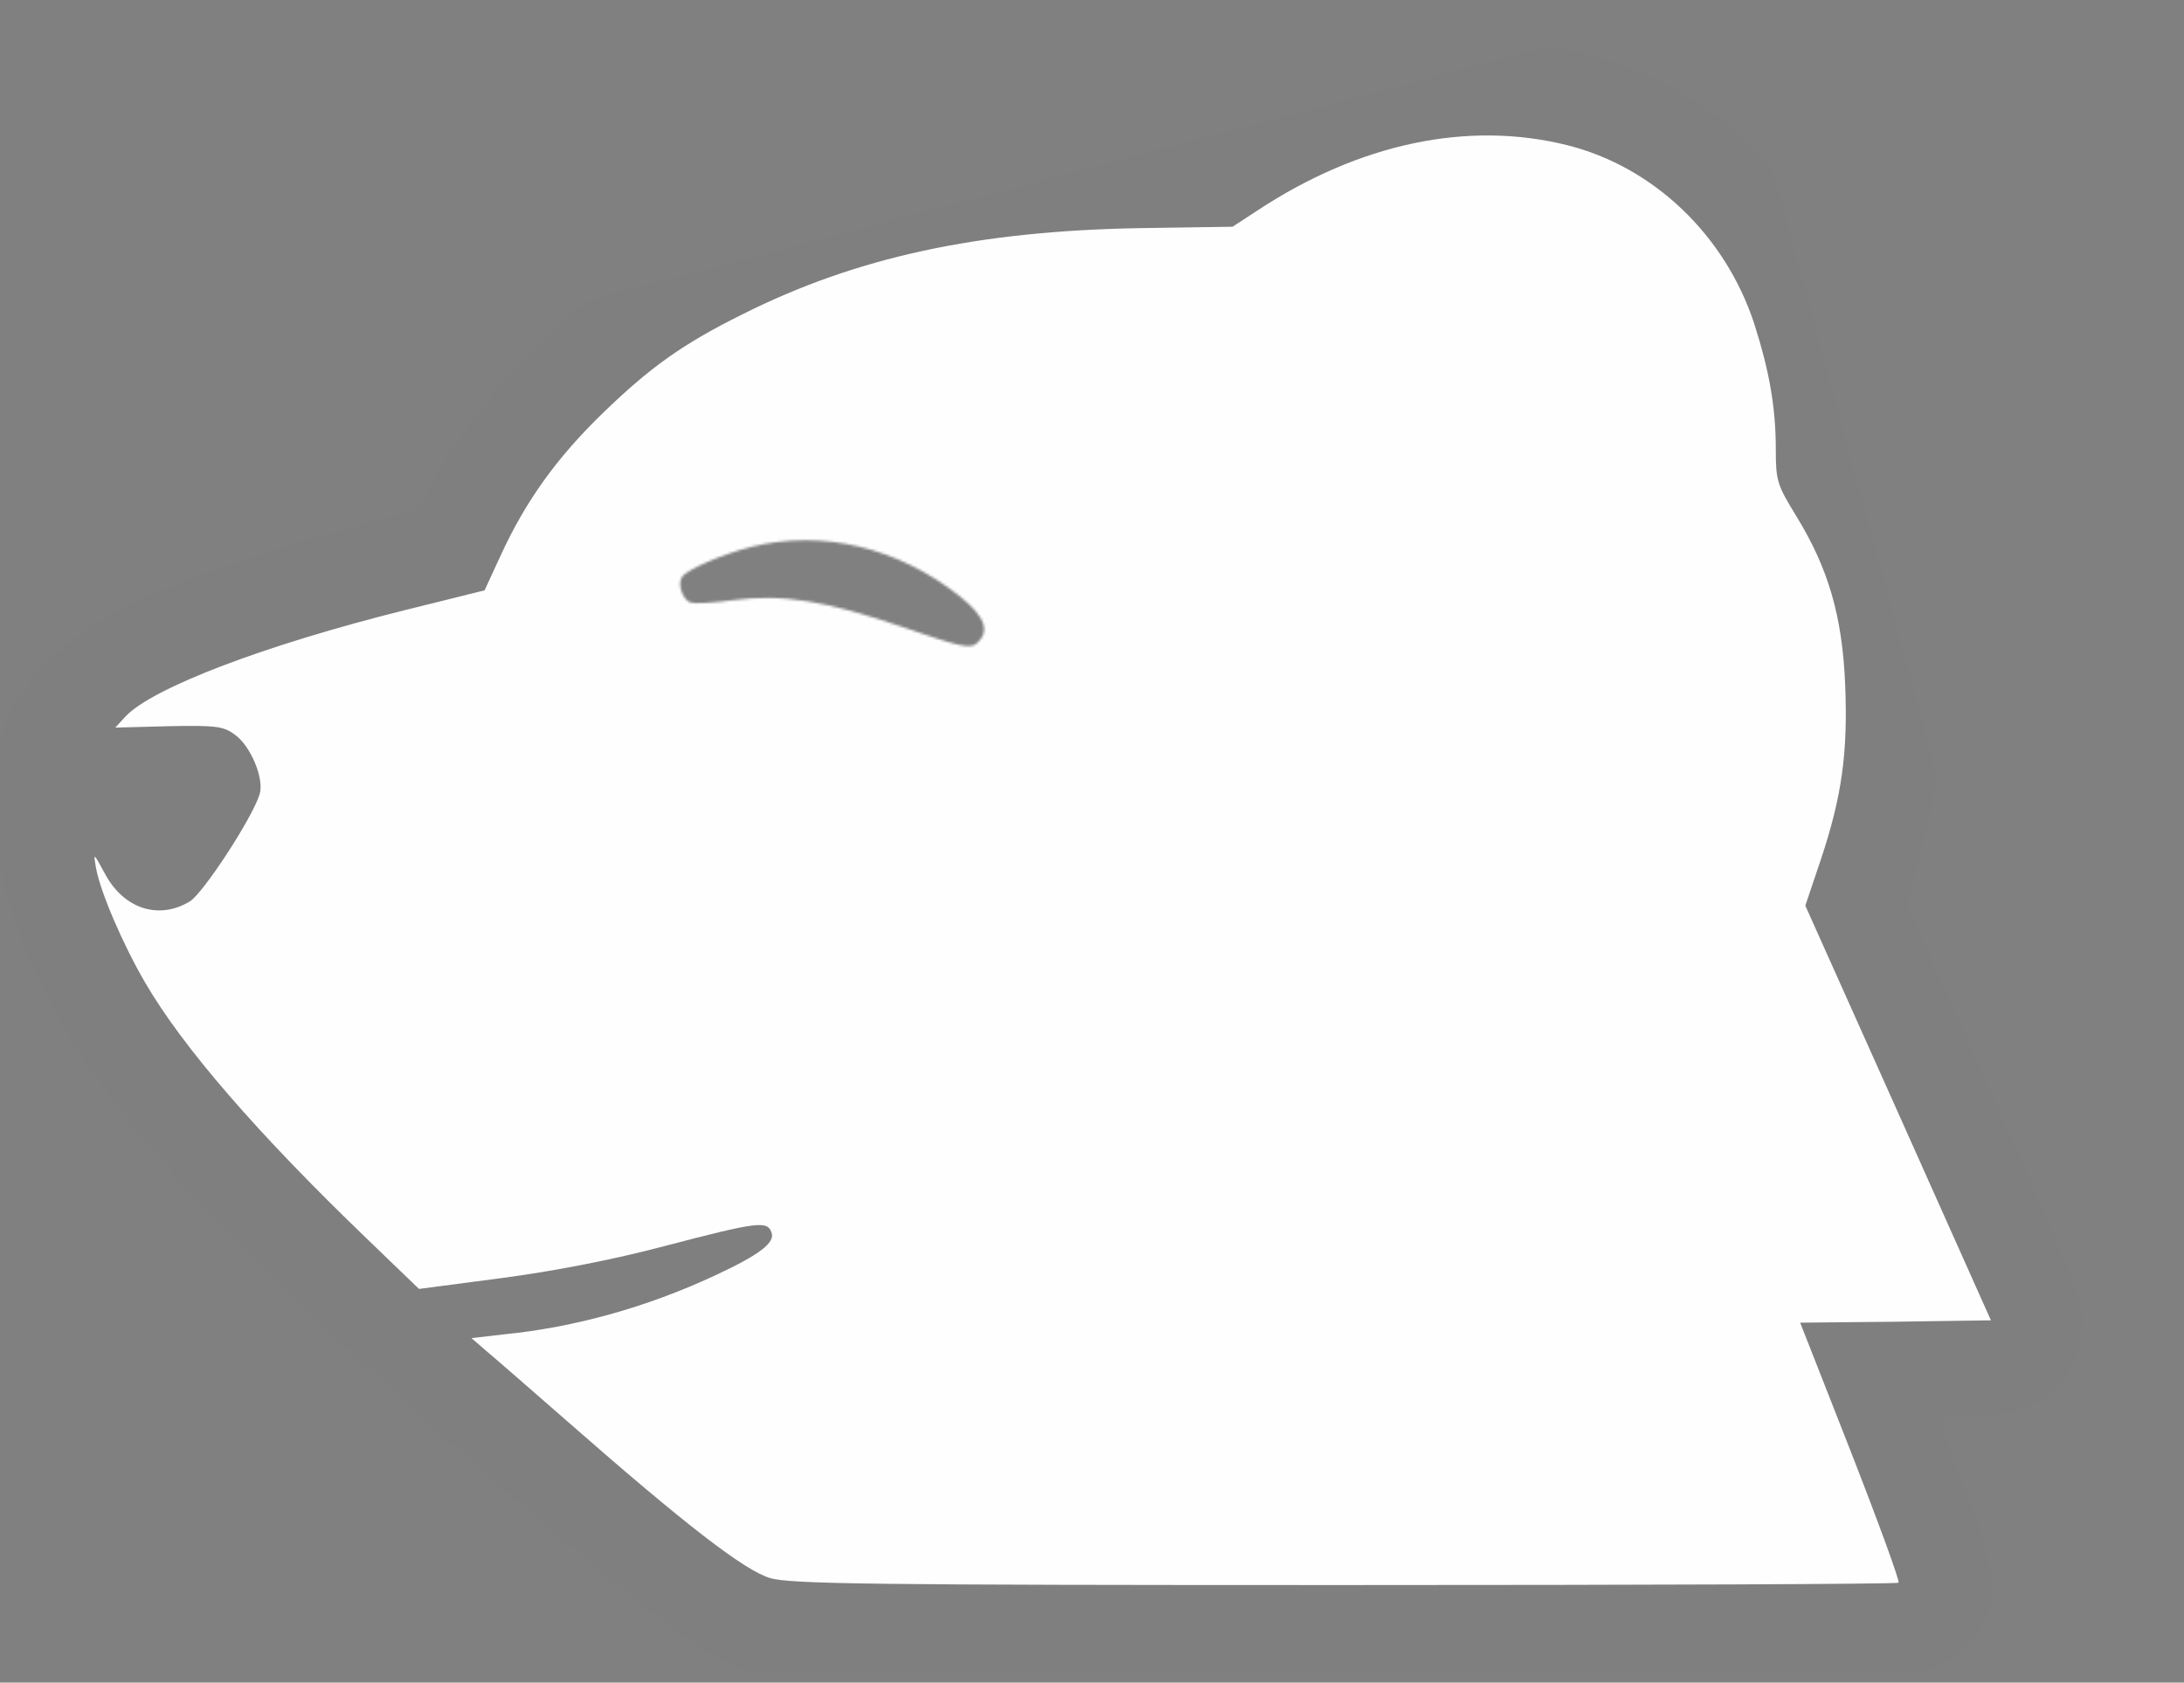 <svg width="898" height="692" viewBox="0 0 898 692" fill="none" xmlns="http://www.w3.org/2000/svg">
<rect x="0" y="0" width="898" height="692" fill="#808080" stroke="none"/>
<mask id="mask0_578_1103" style="mask-type:alpha" maskUnits="userSpaceOnUse" x="0" y="0" width="898" height="692">
<path fill-rule="evenodd" clip-rule="evenodd" d="M0.5 188V411.5L228 691.5H897.5L709.5 0L0.5 188ZM280.385 237.389C282.12 234.306 297.536 227.754 309.098 224.863C338.197 217.733 369.029 225.056 394.466 245.097C405.065 253.576 407.377 259.743 401.404 264.753C398.898 266.873 394.273 265.909 372.112 258.201C339.546 247.024 321.624 244.134 301.39 246.832C293.104 247.988 285.396 248.373 283.854 247.795C280.771 246.639 278.458 240.28 280.385 237.389Z" fill="#202020"/>
</mask>
<g mask="url(#mask0_578_1103)">
<path d="M576.186 20.79C551.713 26.185 528.203 35.243 507.969 47.383C495.443 54.706 494.287 55.091 480.027 54.706C460.949 54.128 418.169 57.596 394.852 61.45C335.884 71.278 284.24 92.09 244.157 122.152C218.335 141.422 188.851 175.916 175.555 202.124C171.701 209.832 170.93 210.218 155.321 214.072C108.879 225.827 62.823 242.207 42.589 254.54C26.209 264.368 10.6 280.169 4.048 293.466C-0.77 303.487 -1.155 305.606 -0.962 330.08C-0.962 352.819 -0.191 358.214 4.433 373.438C18.115 418.338 47.021 459.962 104.061 517.003C172.086 584.642 272.87 671.359 296.573 682.535L307.171 687.546L546.124 688.124C677.549 688.316 787.968 688.124 791.437 687.546C799.145 686.197 812.634 674.442 816.295 665.963C821.306 653.822 819.572 642.453 808.202 613.355C802.421 598.324 797.603 585.22 797.603 584.256C797.603 583.293 803.77 582.522 811.093 582.522C838.842 582.522 855.992 567.876 855.992 543.981C856.185 534.346 852.909 526.06 820.15 452.832L784.114 372.089L790.28 347.808C796.254 324.491 796.64 321.601 796.447 289.612C796.447 258.779 795.869 254.347 791.244 238.545C788.353 228.91 782.187 213.301 777.562 203.859C770.239 189.02 768.89 184.01 767.734 170.135C761.568 94.017 717.053 37.748 650.377 21.753C631.685 17.128 595.071 16.743 576.186 20.79ZM644.403 59.716C679.861 68.58 709.345 96.715 721.292 133.136C727.459 152.407 730.157 167.438 730.157 184.781C730.157 197.885 730.735 199.426 738.636 212.338C751.74 233.728 757.521 253.383 758.677 281.518C759.833 309.653 757.328 327.575 748.656 353.59L742.297 372.475L780.453 457.65L818.608 543.018L779.296 543.596L740.177 543.981L760.989 596.975C772.359 626.073 781.223 650.354 780.645 650.932C780.067 651.51 677.549 651.895 552.869 651.895C359.202 651.895 324.708 651.51 316.614 649.005C306.208 645.922 282.12 627.422 233.366 584.642C218.142 571.345 202.919 558.049 199.643 555.351L193.862 550.34L207.158 548.799C236.256 545.908 265.933 537.622 293.682 524.711C312.374 516.039 318.926 511.029 317.192 506.789C315.458 501.972 311.218 502.55 273.641 512.378C251.865 518.159 227.777 522.784 206.002 525.674L172.279 530.106L151.081 509.68C105.603 465.936 74.963 430.479 59.547 403.885C50.682 388.662 41.24 366.886 39.506 357.058C38.349 350.506 38.349 350.506 43.167 359.371C50.875 373.824 65.328 378.448 78.046 370.74C83.635 367.272 103.869 336.246 106.759 326.611C108.686 320.252 103.098 306.763 96.546 302.138C91.921 298.669 88.645 298.284 69.375 298.669L47.407 299.247L51.646 294.622C62.823 282.867 108.686 265.331 166.69 250.878L199.257 242.785L206.002 228.139C216.215 205.978 228.934 188.25 247.819 169.943C267.282 151.058 280.771 141.423 305.244 129.282C352.071 105.772 401.982 94.981 468.657 93.825L506.813 93.246L516.833 86.695C558.843 58.945 603.55 49.503 644.403 59.716Z" fill="#202020" fill-opacity="0.01"/>
<path d="M644.403 59.716C679.861 68.58 709.345 96.715 721.292 133.136C727.459 152.407 730.157 167.438 730.157 184.781C730.157 197.885 730.735 199.426 738.636 212.338C751.74 233.728 757.521 253.383 758.677 281.518C759.833 309.653 757.328 327.575 748.656 353.59L742.297 372.475L780.453 457.65L818.608 543.018L779.296 543.596L740.177 543.981L760.989 596.975C772.359 626.073 781.223 650.354 780.645 650.932C780.067 651.51 677.549 651.895 552.869 651.895C359.202 651.895 324.708 651.51 316.614 649.005C306.208 645.922 282.12 627.422 233.366 584.642C218.142 571.345 202.919 558.049 199.643 555.351L193.862 550.34L207.158 548.799C236.256 545.908 265.933 537.622 293.682 524.711C312.374 516.039 318.926 511.029 317.192 506.789C315.458 501.972 311.218 502.55 273.641 512.378C251.865 518.159 227.777 522.784 206.002 525.674L172.279 530.106L151.081 509.68C105.603 465.936 74.963 430.479 59.547 403.885C50.682 388.662 41.24 366.886 39.506 357.058C38.349 350.506 38.349 350.506 43.167 359.371C50.875 373.824 65.328 378.448 78.046 370.74C83.635 367.272 103.869 336.246 106.759 326.611C108.686 320.252 103.098 306.763 96.546 302.138C91.921 298.669 88.645 298.284 69.375 298.669L47.407 299.247L51.646 294.622C62.823 282.867 108.686 265.331 166.69 250.878L199.257 242.785L206.002 228.139C216.215 205.978 228.934 188.25 247.819 169.943C267.282 151.058 280.771 141.423 305.244 129.282C352.071 105.772 401.982 94.981 468.657 93.825L506.813 93.246L516.833 86.695C558.843 58.945 603.55 49.503 644.403 59.716Z" fill="#FEFEFE"/>
</g>
</svg>

